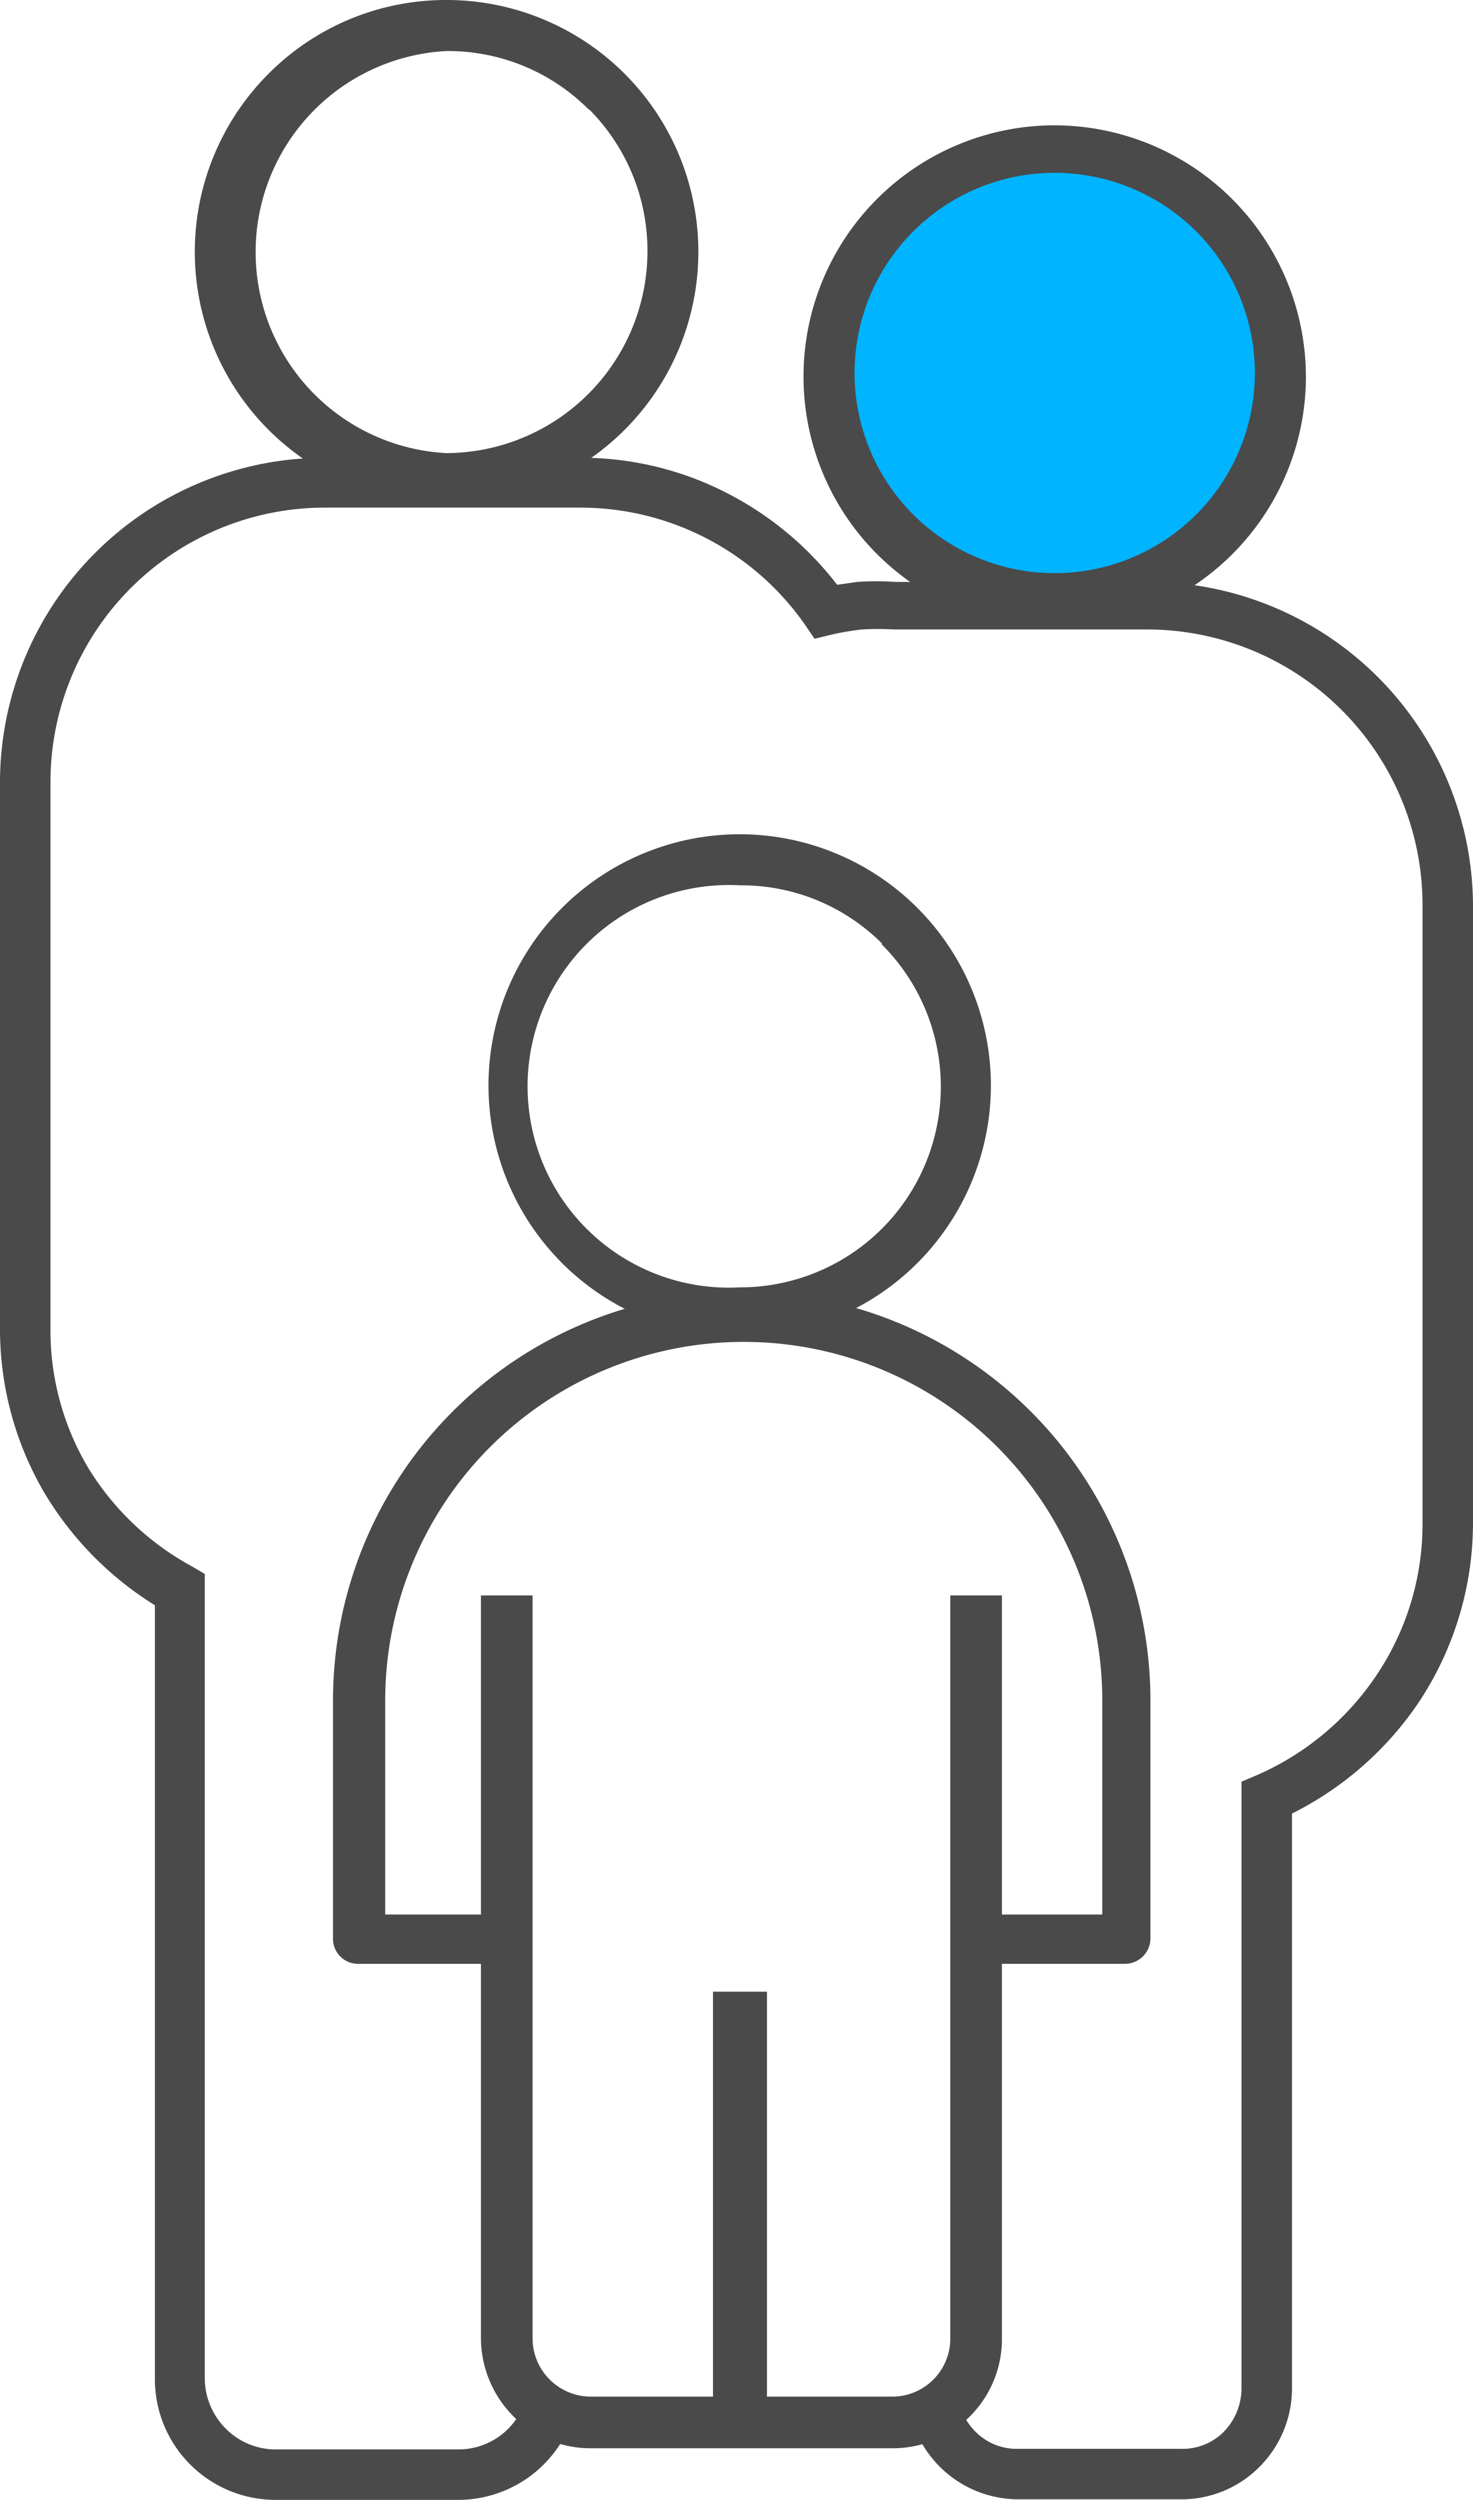 <svg xmlns="http://www.w3.org/2000/svg" viewBox="0 0 25.39 43.09"><title>life</title><g id="Layer_2" data-name="Layer 2"><g id="Layer_1-2" data-name="Layer 1"><path d="M18.18,2.94a3.55,3.55,0,1,1-3.54,3.55,3.55,3.55,0,0,1,3.54-3.55Z" fill="#00b4ff" fill-rule="evenodd"/><path d="M18.18,2.91a3.58,3.58,0,1,1-2.53,1,3.56,3.56,0,0,1,2.53-1ZM20.66,4a3.51,3.51,0,1,0,1,2.49,3.5,3.5,0,0,0-1-2.49Z" fill="#35abe2"/><path d="M7.69,0A4.34,4.34,0,1,1,4.63,1.27,4.31,4.31,0,0,1,7.69,0Zm2.45,1.88a3.42,3.42,0,0,0-2.45-1,3.47,3.47,0,0,0,0,6.93,3.48,3.48,0,0,0,3.47-3.47,3.45,3.45,0,0,0-1-2.45Z" fill="#4a4a4a"/><path d="M18.18,2.16a4.34,4.34,0,0,1,4.33,4.33,4.33,4.33,0,1,1-4.33-4.33ZM20.63,4a3.45,3.45,0,1,0,1,2.45,3.45,3.45,0,0,0-1-2.45Z" fill="#4a4a4a"/><path d="M12.75,14.38a4.33,4.33,0,0,1,0,8.66,4.33,4.33,0,0,1,0-8.66Zm2.45,1.88a3.43,3.43,0,0,0-2.45-1,3.47,3.47,0,1,0,0,6.93,3.46,3.46,0,0,0,2.45-5.91Z" fill="#4a4a4a"/><path d="M17.27,27.5V33H19V29.31a6.18,6.18,0,0,0-12.36,0V33H8.29V27.5h.89V40.31a1,1,0,0,0,.3.71,1,1,0,0,0,.7.29h5.2a1,1,0,0,0,1-1V27.5Zm0,6.35v6.46a1.88,1.88,0,0,1-1.89,1.89h-5.2a1.87,1.87,0,0,1-1.33-.55,1.92,1.92,0,0,1-.56-1.34V33.85H6.17a.43.43,0,0,1-.43-.43V29.31a7,7,0,0,1,14.09,0v4.11a.44.44,0,0,1-.44.43Z" fill="#4a4a4a"/><polygon points="12.76 42.04 12.29 42.04 12.29 34.33 13.22 34.33 13.22 42.04 12.76 42.04 12.76 42.04" fill="#4a4a4a"/><path d="M9.92,41.52a2.09,2.09,0,0,1-2,1.57H4.75A2.08,2.08,0,0,1,2.67,41V27.67a5.75,5.75,0,0,1-1.9-1.93A5.58,5.58,0,0,1,0,22.91V13.48A5.6,5.6,0,0,1,5.59,7.89H10a5.49,5.49,0,0,1,2.59.64,5.62,5.62,0,0,1,1.84,1.55l.35-.05a4.73,4.73,0,0,1,.65,0H19.8a5.6,5.6,0,0,1,5.59,5.59V26.25a5.6,5.6,0,0,1-.92,3.07,5.72,5.72,0,0,1-2.2,1.94v9.91a1.91,1.91,0,0,1-.56,1.35,1.89,1.89,0,0,1-1.35.56H17.54a1.92,1.92,0,0,1-1.87-1.56h.89a1.14,1.14,0,0,0,.25.39,1,1,0,0,0,.73.3h2.82a1,1,0,0,0,.74-.3,1.08,1.08,0,0,0,.3-.74V30.71l.26-.11a4.78,4.78,0,0,0,2.09-1.76,4.67,4.67,0,0,0,.77-2.59V15.58a4.75,4.75,0,0,0-4.72-4.73H15.41a4.91,4.91,0,0,0-.55,0,4.51,4.51,0,0,0-.53.09l-.29.07-.17-.25A4.72,4.72,0,0,0,10,8.75H5.59A4.73,4.73,0,0,0,.87,13.48v9.43a4.63,4.63,0,0,0,.65,2.39A4.75,4.75,0,0,0,3.31,27l.22.13V41a1.23,1.23,0,0,0,.36.86,1.21,1.21,0,0,0,.86.36H7.9A1.21,1.21,0,0,0,9,41.52Z" fill="#4a4a4a"/></g></g></svg>